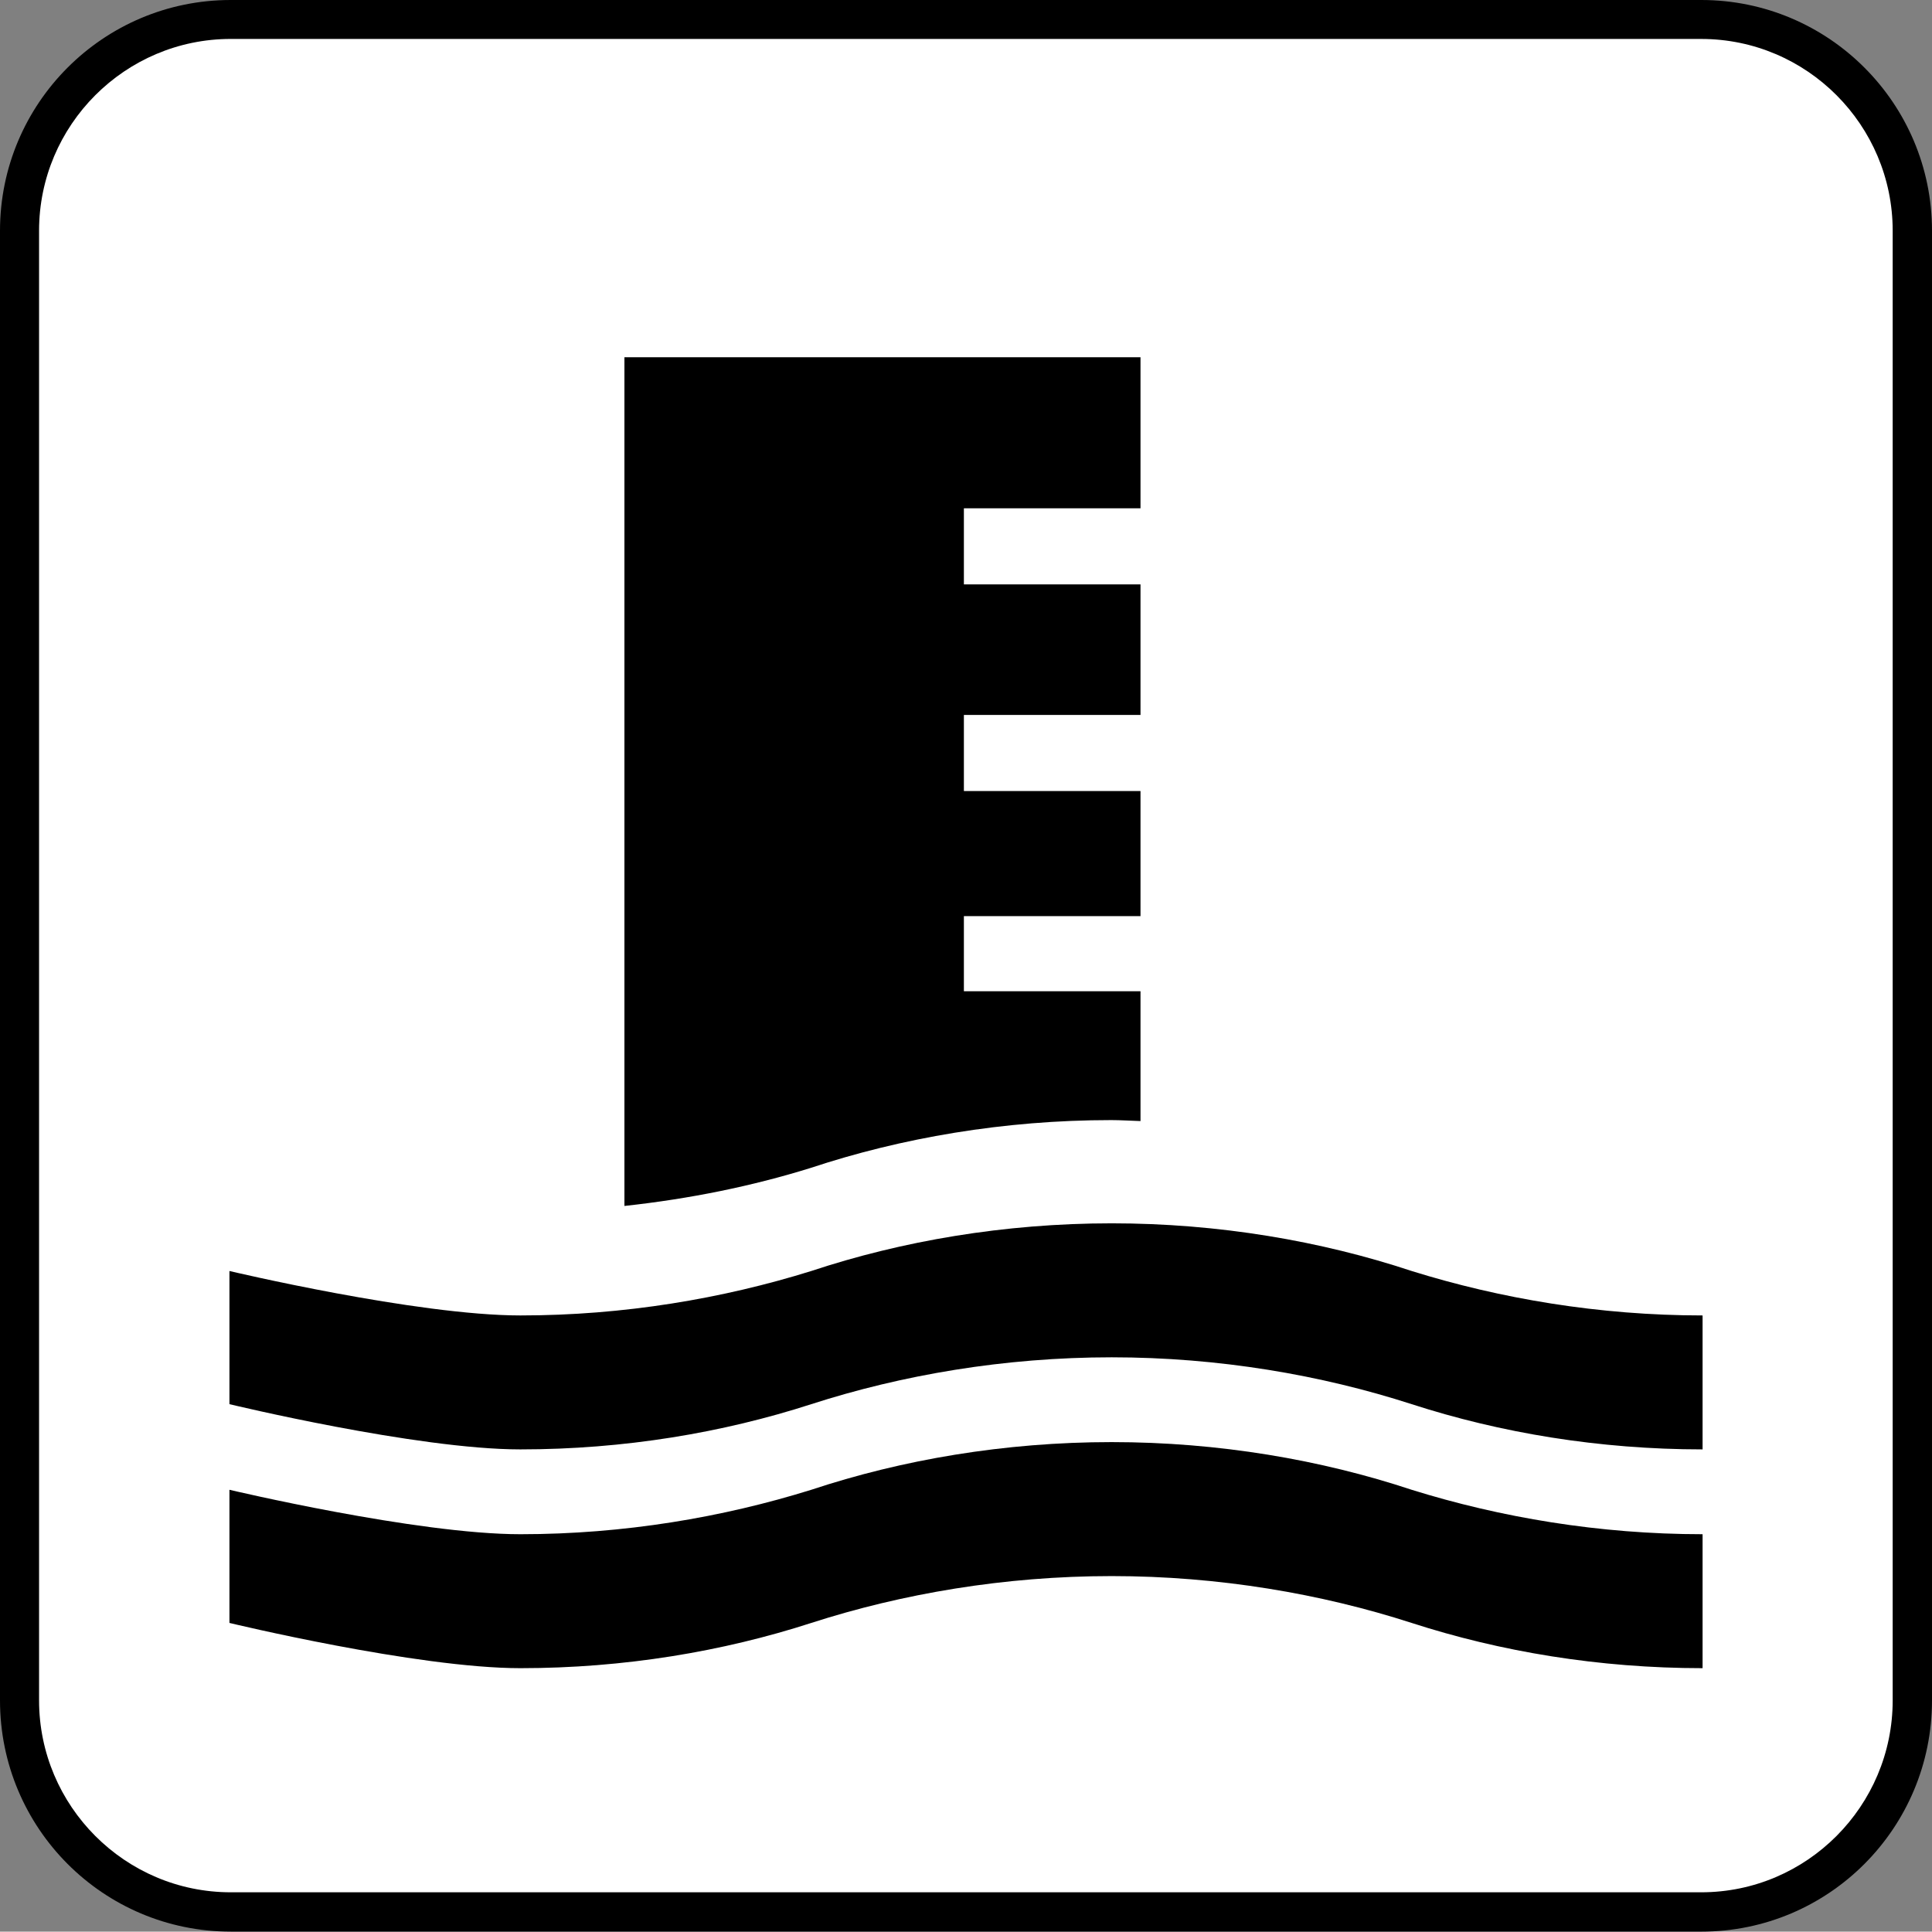 <?xml version="1.0" encoding="UTF-8" standalone="no"?>
<!-- Generator: Adobe Illustrator 13.0.2, SVG Export Plug-In . SVG Version: 6.00 Build 14948)  -->

<svg
   xmlns:dc="http://purl.org/dc/elements/1.1/"
   xmlns:cc="http://creativecommons.org/ns#"
   xmlns:rdf="http://www.w3.org/1999/02/22-rdf-syntax-ns#"
   xmlns:svg="http://www.w3.org/2000/svg"
   xmlns="http://www.w3.org/2000/svg"
   xmlns:sodipodi="http://sodipodi.sourceforge.net/DTD/sodipodi-0.dtd"
   xmlns:inkscape="http://www.inkscape.org/namespaces/inkscape"
   version="1.1"
   id="Layer_1"
   x="0px"
   y="0px"
   width="123.634"
   height="123.61"
   viewBox="-0.258 -0.548 123.634 123.61"
   xml:space="preserve"
   inkscape:version="0.48.4 r9939"
   sodipodi:docname="water_level.svg"><rect x="-0.258" y="-0.548" width="123.634" height="123.61" fill="#808080" stroke="none"/><defs
   id="defs17"><clipPath
     clipPathUnits="userSpaceOnUse"
     id="clipPath954"><path
       inkscape:connector-curvature="0"
       d="m 0,0 1785.827,0 0,841.89 L 0,841.89 0,0 z"
       id="path956" /></clipPath><clipPath
     clipPathUnits="userSpaceOnUse"
     id="clipPath954-4"><path
       inkscape:connector-curvature="0"
       d="m 0,0 1785.827,0 0,841.89 L 0,841.89 0,0 z"
       id="path956-0" /></clipPath></defs><sodipodi:namedview
   pagecolor="#ffffff"
   bordercolor="#666666"
   borderopacity="1"
   objecttolerance="10"
   gridtolerance="10"
   guidetolerance="10"
   inkscape:pageopacity="0"
   inkscape:pageshadow="2"
   inkscape:window-width="1920"
   inkscape:window-height="1017"
   id="namedview15"
   showgrid="false"
   fit-margin-top="0"
   fit-margin-left="0"
   fit-margin-right="0"
   fit-margin-bottom="0"
   inkscape:zoom="1.9103279"
   inkscape:cx="-95.375043"
   inkscape:cy="-36.69197"
   inkscape:window-x="1592"
   inkscape:window-y="-8"
   inkscape:window-maximized="1"
   inkscape:current-layer="g3926" />
<g
   id="g3"
   transform="translate(-1.07,0.034)">
	<path
   style="fill:#000000"
   d="M 15.578,123.027 C 7.422,123.027 0.812,116.41 0.812,108.23 V 14.184 c 0,-8.148 6.609,-14.766 14.766,-14.766 h 94.102 c 8.156,0 14.766,6.617 14.766,14.766 v 94.047 c 0,8.18 -6.609,14.797 -14.766,14.797 H 15.578 z"
   id="path5"
   inkscape:connector-curvature="0" />
	<path
   style="fill:#ffffff"
   d="M 15.578,1.91 C 8.812,1.91 3.312,7.426 3.312,14.183 v 94.047 c 0,6.758 5.5,12.281 12.266,12.281 h 94.102 c 6.758,0 12.25,-5.523 12.25,-12.281 V 14.184 c 0,-6.758 -5.492,-12.273 -12.25,-12.273 H 15.578 z"
   id="path7"
   inkscape:connector-curvature="0" />
	
	
	
<g
   id="g3926"
   transform="translate(-1.984,-1.736)"><path
     sodipodi:nodetypes="ccscsccscsccc"
     inkscape:connector-curvature="0"
     style="fill:#000000"
     d="m 111.749,93.905 c -6.631,0 -12.95,-1.061 -18.617,-2.895 -5.788,-1.869 -12.348,-2.998 -19.197,-2.998 -6.875,0 -13.434,1.132 -19.222,2.998 -5.668,1.833 -11.986,2.895 -18.617,2.895 -6.631,0 -18.617,-2.895 -18.617,-2.895 l 0,-8.521 c 0,0 11.986,2.844 18.617,2.844 6.631,0 12.95,-1.079 18.617,-2.844 5.788,-1.919 12.348,-3.051 19.222,-3.051 6.85,0 13.409,1.132 19.197,3.051 5.668,1.765 11.986,2.844 18.617,2.844 z"
     id="path9456-6" /><path
     sodipodi:nodetypes="cccsccccccccccccccc"
     inkscape:connector-curvature="0"
     id="path9456-6-1"
     d="m 42.755,24.014 0,54.312 c 4.197,-0.455 8.194,-1.273 11.924,-2.435 5.788,-1.919 12.353,-3.059 19.228,-3.059 0.627,0 1.251,0.044 1.873,0.062 l 0,-8.307 -11.302,0 0,-4.807 11.302,0 0,-8.005 -11.302,0 0,-4.869 11.302,0 c 0,0 0,3.79 0,-8.356 l -11.302,0 0,-4.869 11.302,0 0,-9.666 z"
     style="fill:#000000" /><path
     id="path2991"
     d="m 111.749,107.905 c -6.631,0 -12.95,-1.061 -18.617,-2.895 -5.788,-1.869 -12.348,-2.998 -19.197,-2.998 -6.875,0 -13.434,1.132 -19.222,2.998 -5.668,1.833 -11.986,2.895 -18.617,2.895 -6.631,0 -18.617,-2.895 -18.617,-2.895 l 0,-8.521 c 0,0 11.986,2.844 18.617,2.844 6.631,0 12.95,-1.079 18.617,-2.844 5.788,-1.919 12.348,-3.051 19.222,-3.051 6.85,0 13.409,1.132 19.197,3.051 5.668,1.765 11.986,2.844 18.617,2.844 z"
     style="fill:#000000"
     inkscape:connector-curvature="0"
     sodipodi:nodetypes="ccscsccscsccc" /></g></g>
</svg>